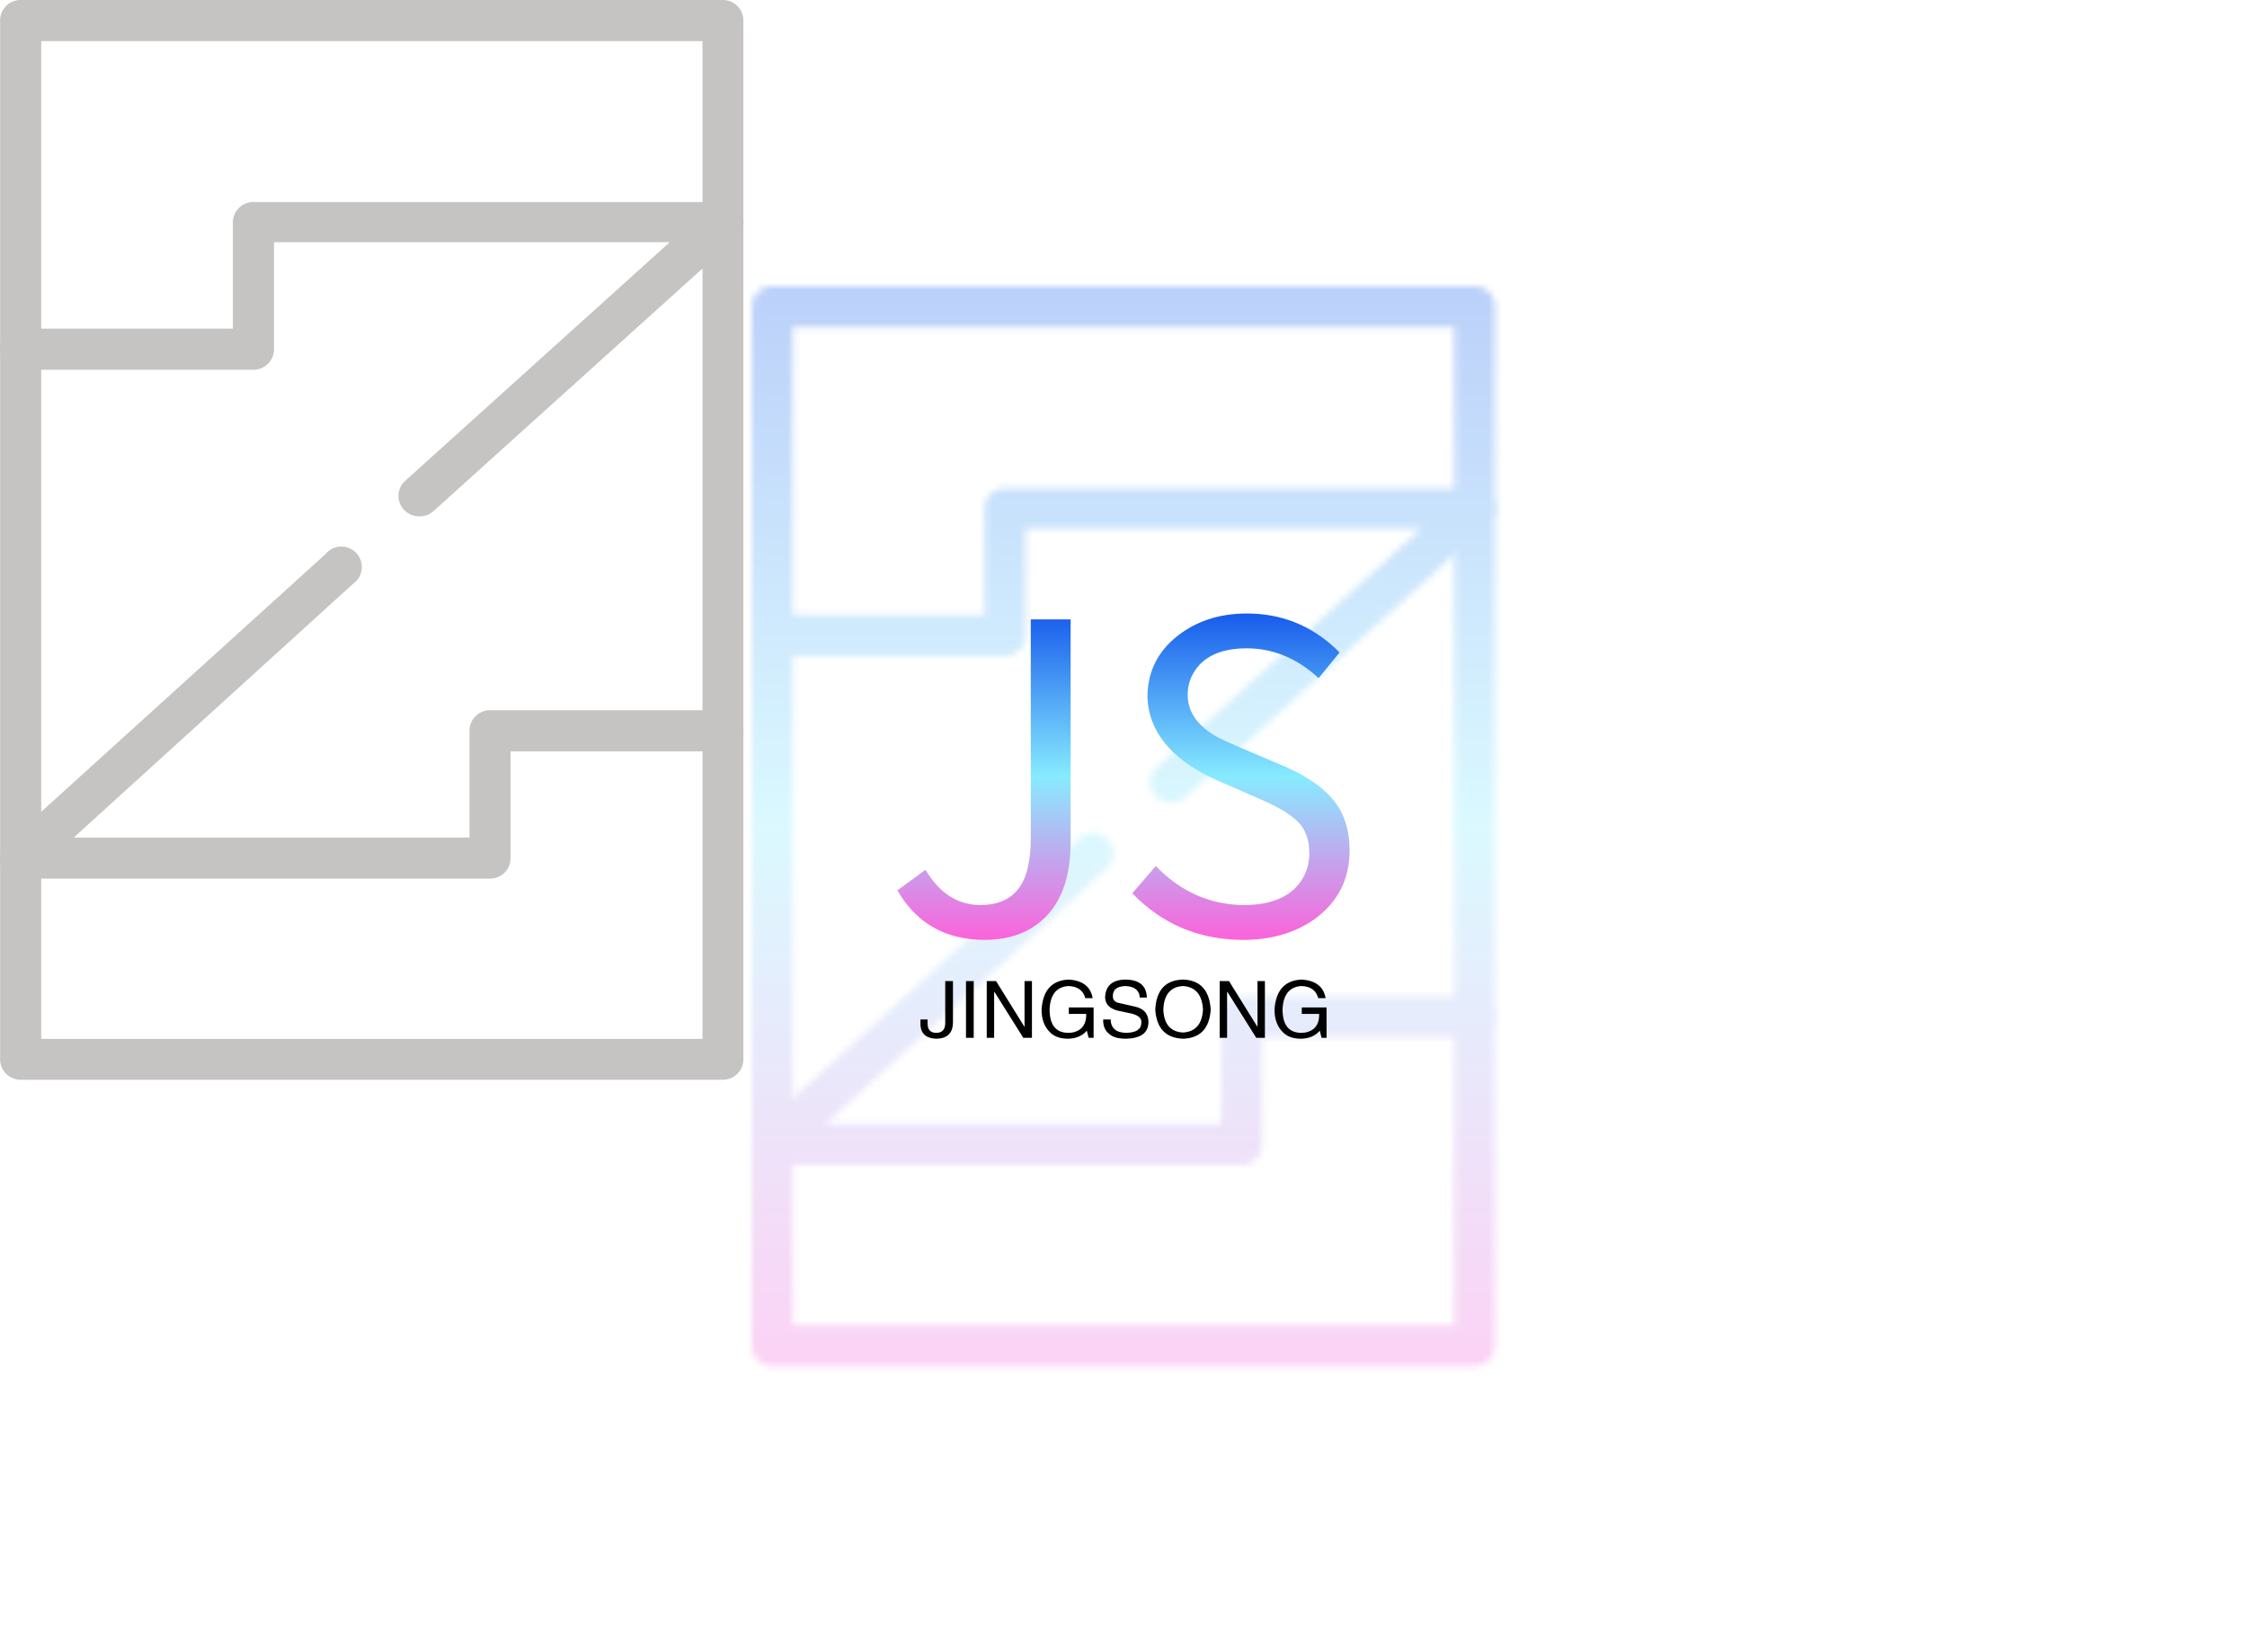 <svg xmlns="http://www.w3.org/2000/svg" color-interpolation-filters="sRGB" style="margin:auto" version="1.0" viewBox="0 0 340 250">
  <g fill="#fc62db" class="iconmbgsvg">
    <g mask="url(#a)" opacity=".55" transform="translate(113.75 43.31)">
      <path fill="none" d="M0 0h112.5v163.38H0z" class="image-rect"/>
      <svg width="112.5" height="163.38" class="image-svg-svg primary" style="overflow:visible">
        <svg xmlns="http://www.w3.org/2000/svg" viewBox="-0.005 0 33.121 48.1">
          <path fill="#3e3a39" d="M32.2 48.1H.91a.91.91 0 0 1-.91-.91V.91A.91.91 0 0 1 .91 0H32.2a.91.91 0 0 1 .91.91v46.28a.91.91 0 0 1-.91.91zM1.83 46.28h29.46V1.83H1.83z"/>
          <path fill="#3e3a39" d="M18.65 23a.91.91 0 0 1-.65-1.54l11.83-10.67H12.2v4.77a.91.91 0 0 1-.91.91H.91a.91.91 0 0 1 0-1.83h9.46V9.87a.91.91 0 0 1 .92-.87H32.2a.91.91 0 0 1 .61 1.59L19.26 22.81a.91.91 0 0 1-.61.19zM21.82 39.14H.91a.91.91 0 0 1-.61-1.59l14.2-12.87A.91.91 0 1 1 15.73 26L3.28 37.31h17.63v-4.76a.91.91 0 0 1 .91-.91H32.2a.91.91 0 0 1 0 1.83h-9.46v4.77a.91.91 0 0 1-.92.9z"/>
        </svg>
      </svg>
      <path fill="url(#b)" d="M0 0h124.5v175.38H0z" style="pointer-events:none" transform="translate(-6 -6)"/>
    </g>
    <g>
      <path fill="url(#c)" d="M15.42.83Q6.54.76 2.29-6.67l4.25-3.11q3.11 5.27 8.25 5.34 5.97 0 7.24-5.72.44-1.9.44-4.38v-33.13h6.03v33.71q0 9.45-6.03 13.07Q19.55.83 15.42.83Zm39.11 0q-9.97-.07-16.7-7.05l3.56-4.13q5.07 5.27 11.87 5.84.7.07 1.33.07 6.73 0 9.08-4.13.95-1.71.95-3.68 0-1.78-.57-3.08t-1.72-2.22q-1.14-.92-2.44-1.62-1.3-.7-3.21-1.52l-6.85-2.99q-9.4-4.57-9.71-12.18 0-6.16 5.27-9.84 4.12-2.86 9.77-2.86 7.75 0 13.39 5.27.32.32.64.63l-3.17 3.88q-4.89-4.51-10.86-4.51t-8.12 3.81q-.83 1.46-.83 3.23 0 4 4.76 6.54 1.02.51 3.11 1.4l6.86 2.92q6.66 2.92 8.63 7.11 1.14 2.47 1.14 5.58 0 6.54-5.33 10.41Q60.94.83 54.53.83Z" class="tp-name" data-gra="path-name" transform="translate(133.5 141.389)"/>
      <path fill="#000" d="M139.277 155.111v-.85h1.08v.61q0 1.41 1.31 1.41 1.36 0 1.36-1.5v-6.33h1.17v6.28q-.05 2.39-2.48 2.44-2.3-.05-2.44-2.06Zm6.89-6.66h1.17v8.58h-1.17v-8.58Zm4.55 0 4.31 6.94v-6.94h1.12v8.58h-1.31l-4.36-6.94h-.05v6.94h-1.12v-8.58h1.41Zm13.64 4.97h-2.63v-.98h3.75v4.59h-.75l-.28-1.08q-.98 1.17-2.81 1.22-1.74 0-2.67-.89-1.41-1.31-1.36-3.61.32-4.27 4.07-4.45 3.19.18 3.66 2.81h-1.12q-.47-1.78-2.58-1.83-2.67.19-2.82 3.52 0 3.56 2.86 3.56 1.04 0 1.79-.56.93-.75.89-2.3Zm9.18-2.48h-1.07q-.1-1.64-2.16-1.74-1.92.05-1.92 1.5 0 .94 1.03 1.08l2.44.56q1.92.47 1.92 2.35-.05 2.39-3.38 2.48-1.83 0-2.58-.75-.93-.7-.89-2.16h1.13q.05 1.97 2.34 2.02 2.25-.05 2.3-1.45.19-1.18-1.88-1.55l-1.78-.38q-1.82-.51-1.82-2.06.14-2.53 3-2.62 3.23 0 3.32 2.72Zm8.49 1.82q-.19-3.37-3-3.56-2.86.14-3 3.56.14 3.33 3 3.47 2.81-.18 3-3.47Zm1.17 0q-.28 4.27-4.17 4.41-3.94-.14-4.22-4.41.23-4.45 4.22-4.54 3.89.14 4.17 4.54Zm2.77-4.31 4.31 6.94v-6.94h1.12v8.58h-1.31l-4.36-6.94h-.05v6.94h-1.12v-8.58h1.41Zm13.64 4.97h-2.63v-.98h3.75v4.59h-.75l-.28-1.08q-.98 1.17-2.81 1.22-1.74 0-2.67-.89-1.41-1.31-1.36-3.61.32-4.27 4.07-4.45 3.19.18 3.66 2.81h-1.12q-.47-1.78-2.58-1.83-2.67.19-2.82 3.52 0 3.56 2.86 3.56 1.04 0 1.79-.56.93-.75.89-2.3Z" class="tp-slogan" data-gra="path-slogan"/>
    </g>
  </g>
  <defs>
    <linearGradient id="c" x1="0" x2="0" y1="1" y2="0">
      <stop offset="0%" stop-color="#fc62db"/>
      <stop offset="50%" stop-color="#87ebff"/>
      <stop offset="100%" stop-color="#175bec"/>
    </linearGradient>
  </defs>
  <defs>
    <linearGradient id="b" x1="0" x2="0" y1="1" y2="0">
      <stop offset="0%" stop-color="#fc62db"/>
      <stop offset="50%" stop-color="#87ebff"/>
      <stop offset="100%" stop-color="#175bec"/>
    </linearGradient>
    <filter id="d" filterUnits="userSpaceOnUse">
      <feColorMatrix values="0 0 0 0 0.996 0 0 0 0 0.996 0 0 0 0 0.996 0 0 0 1 0"/>
    </filter>
  </defs>
  <mask id="a">
    <g filter="url(#d)" opacity=".55">
      <path fill="#fc62db" fill-opacity="0" stroke-width="2" d="M0 0h112.5v163.38H0z" class="image-rect"/>
      <svg width="112.5" height="163.38" class="image-svg-svg primary" style="overflow:visible">
        <svg xmlns="http://www.w3.org/2000/svg" viewBox="-0.005 0 33.121 48.1">
          <path fill="#3e3a39" d="M32.2 48.1H.91a.91.91 0 0 1-.91-.91V.91A.91.91 0 0 1 .91 0H32.2a.91.91 0 0 1 .91.91v46.28a.91.91 0 0 1-.91.91zM1.83 46.28h29.46V1.83H1.83z"/>
          <path fill="#3e3a39" d="M18.65 23a.91.91 0 0 1-.65-1.54l11.83-10.67H12.2v4.77a.91.91 0 0 1-.91.91H.91a.91.91 0 0 1 0-1.83h9.46V9.87a.91.91 0 0 1 .92-.87H32.2a.91.91 0 0 1 .61 1.59L19.26 22.81a.91.91 0 0 1-.61.19zM21.82 39.14H.91a.91.91 0 0 1-.61-1.59l14.2-12.87A.91.91 0 1 1 15.73 26L3.28 37.31h17.63v-4.76a.91.91 0 0 1 .91-.91H32.2a.91.91 0 0 1 0 1.83h-9.46v4.77a.91.91 0 0 1-.92.9z"/>
        </svg>
      </svg>
    </g>
  </mask>
</svg>
